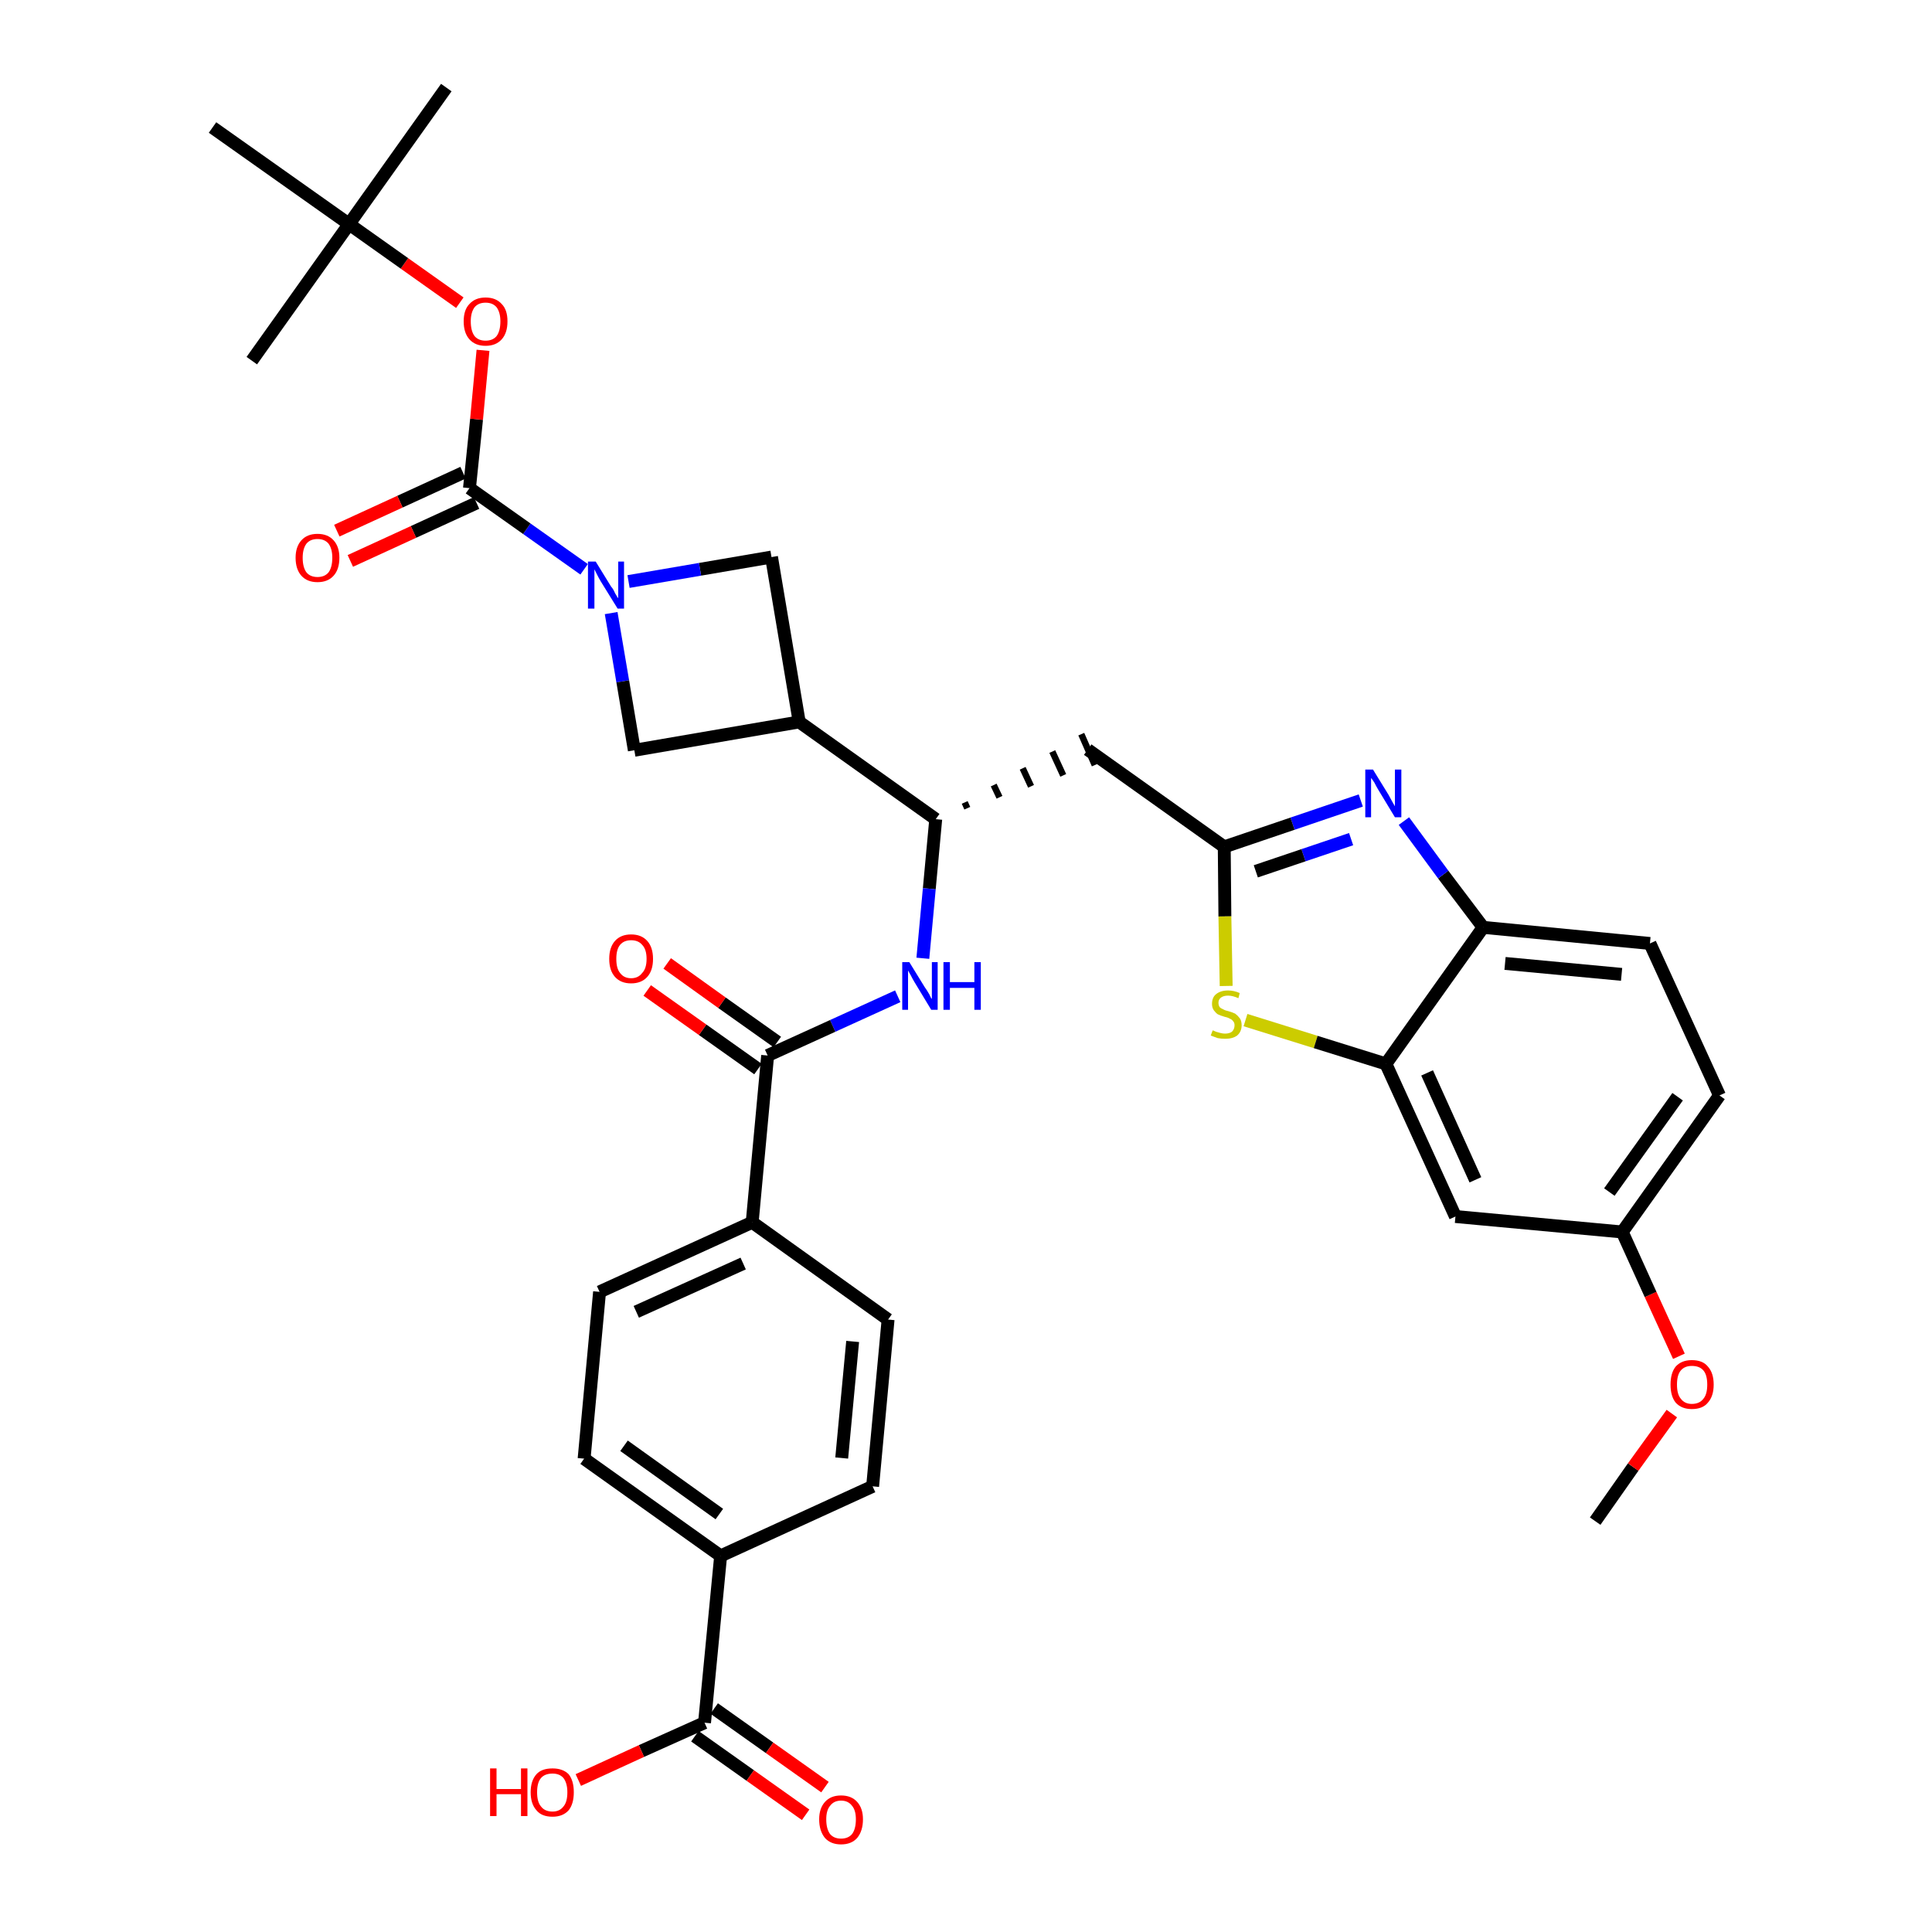 <?xml version='1.0' encoding='iso-8859-1'?>
<svg version='1.1' baseProfile='full'
              xmlns='http://www.w3.org/2000/svg'
                      xmlns:rdkit='http://www.rdkit.org/xml'
                      xmlns:xlink='http://www.w3.org/1999/xlink'
                  xml:space='preserve'
width='300px' height='300px' viewBox='0 0 300 300'>
<!-- END OF HEADER -->
<path class='bond-0 atom-0 atom-1' d='M 247.7,236.2 L 253.6,227.8' style='fill:none;fill-rule:evenodd;stroke:#000000;stroke-width:2.0px;stroke-linecap:butt;stroke-linejoin:miter;stroke-opacity:1' />
<path class='bond-0 atom-0 atom-1' d='M 253.6,227.8 L 259.6,219.5' style='fill:none;fill-rule:evenodd;stroke:#FF0000;stroke-width:2.0px;stroke-linecap:butt;stroke-linejoin:miter;stroke-opacity:1' />
<path class='bond-1 atom-1 atom-2' d='M 260.7,210.6 L 256.3,201.0' style='fill:none;fill-rule:evenodd;stroke:#FF0000;stroke-width:2.0px;stroke-linecap:butt;stroke-linejoin:miter;stroke-opacity:1' />
<path class='bond-1 atom-1 atom-2' d='M 256.3,201.0 L 251.9,191.3' style='fill:none;fill-rule:evenodd;stroke:#000000;stroke-width:2.0px;stroke-linecap:butt;stroke-linejoin:miter;stroke-opacity:1' />
<path class='bond-2 atom-2 atom-3' d='M 251.9,191.3 L 267.0,170.1' style='fill:none;fill-rule:evenodd;stroke:#000000;stroke-width:2.0px;stroke-linecap:butt;stroke-linejoin:miter;stroke-opacity:1' />
<path class='bond-2 atom-2 atom-3' d='M 249.9,185.1 L 260.5,170.3' style='fill:none;fill-rule:evenodd;stroke:#000000;stroke-width:2.0px;stroke-linecap:butt;stroke-linejoin:miter;stroke-opacity:1' />
<path class='bond-35 atom-35 atom-2' d='M 226.0,188.9 L 251.9,191.3' style='fill:none;fill-rule:evenodd;stroke:#000000;stroke-width:2.0px;stroke-linecap:butt;stroke-linejoin:miter;stroke-opacity:1' />
<path class='bond-3 atom-3 atom-4' d='M 267.0,170.1 L 256.2,146.5' style='fill:none;fill-rule:evenodd;stroke:#000000;stroke-width:2.0px;stroke-linecap:butt;stroke-linejoin:miter;stroke-opacity:1' />
<path class='bond-4 atom-4 atom-5' d='M 256.2,146.5 L 230.3,144.0' style='fill:none;fill-rule:evenodd;stroke:#000000;stroke-width:2.0px;stroke-linecap:butt;stroke-linejoin:miter;stroke-opacity:1' />
<path class='bond-4 atom-4 atom-5' d='M 251.8,151.3 L 233.7,149.6' style='fill:none;fill-rule:evenodd;stroke:#000000;stroke-width:2.0px;stroke-linecap:butt;stroke-linejoin:miter;stroke-opacity:1' />
<path class='bond-5 atom-5 atom-6' d='M 230.3,144.0 L 224.1,135.8' style='fill:none;fill-rule:evenodd;stroke:#000000;stroke-width:2.0px;stroke-linecap:butt;stroke-linejoin:miter;stroke-opacity:1' />
<path class='bond-5 atom-5 atom-6' d='M 224.1,135.8 L 218.0,127.5' style='fill:none;fill-rule:evenodd;stroke:#0000FF;stroke-width:2.0px;stroke-linecap:butt;stroke-linejoin:miter;stroke-opacity:1' />
<path class='bond-36 atom-34 atom-5' d='M 215.2,165.2 L 230.3,144.0' style='fill:none;fill-rule:evenodd;stroke:#000000;stroke-width:2.0px;stroke-linecap:butt;stroke-linejoin:miter;stroke-opacity:1' />
<path class='bond-6 atom-6 atom-7' d='M 211.3,124.3 L 200.7,127.9' style='fill:none;fill-rule:evenodd;stroke:#0000FF;stroke-width:2.0px;stroke-linecap:butt;stroke-linejoin:miter;stroke-opacity:1' />
<path class='bond-6 atom-6 atom-7' d='M 200.7,127.9 L 190.1,131.5' style='fill:none;fill-rule:evenodd;stroke:#000000;stroke-width:2.0px;stroke-linecap:butt;stroke-linejoin:miter;stroke-opacity:1' />
<path class='bond-6 atom-6 atom-7' d='M 209.8,130.3 L 202.4,132.8' style='fill:none;fill-rule:evenodd;stroke:#0000FF;stroke-width:2.0px;stroke-linecap:butt;stroke-linejoin:miter;stroke-opacity:1' />
<path class='bond-6 atom-6 atom-7' d='M 202.4,132.8 L 195.0,135.3' style='fill:none;fill-rule:evenodd;stroke:#000000;stroke-width:2.0px;stroke-linecap:butt;stroke-linejoin:miter;stroke-opacity:1' />
<path class='bond-7 atom-7 atom-8' d='M 190.1,131.5 L 168.9,116.4' style='fill:none;fill-rule:evenodd;stroke:#000000;stroke-width:2.0px;stroke-linecap:butt;stroke-linejoin:miter;stroke-opacity:1' />
<path class='bond-32 atom-7 atom-33' d='M 190.1,131.5 L 190.2,142.3' style='fill:none;fill-rule:evenodd;stroke:#000000;stroke-width:2.0px;stroke-linecap:butt;stroke-linejoin:miter;stroke-opacity:1' />
<path class='bond-32 atom-7 atom-33' d='M 190.2,142.3 L 190.4,153.1' style='fill:none;fill-rule:evenodd;stroke:#CCCC00;stroke-width:2.0px;stroke-linecap:butt;stroke-linejoin:miter;stroke-opacity:1' />
<path class='bond-8 atom-9 atom-8' d='M 150.2,125.5 L 149.8,124.6' style='fill:none;fill-rule:evenodd;stroke:#000000;stroke-width:1.0px;stroke-linecap:butt;stroke-linejoin:miter;stroke-opacity:1' />
<path class='bond-8 atom-9 atom-8' d='M 155.2,123.8 L 154.3,121.9' style='fill:none;fill-rule:evenodd;stroke:#000000;stroke-width:1.0px;stroke-linecap:butt;stroke-linejoin:miter;stroke-opacity:1' />
<path class='bond-8 atom-9 atom-8' d='M 160.1,122.1 L 158.8,119.3' style='fill:none;fill-rule:evenodd;stroke:#000000;stroke-width:1.0px;stroke-linecap:butt;stroke-linejoin:miter;stroke-opacity:1' />
<path class='bond-8 atom-9 atom-8' d='M 165.1,120.4 L 163.4,116.7' style='fill:none;fill-rule:evenodd;stroke:#000000;stroke-width:1.0px;stroke-linecap:butt;stroke-linejoin:miter;stroke-opacity:1' />
<path class='bond-8 atom-9 atom-8' d='M 170.0,118.8 L 167.9,114.0' style='fill:none;fill-rule:evenodd;stroke:#000000;stroke-width:1.0px;stroke-linecap:butt;stroke-linejoin:miter;stroke-opacity:1' />
<path class='bond-9 atom-9 atom-10' d='M 145.3,127.2 L 144.3,138.0' style='fill:none;fill-rule:evenodd;stroke:#000000;stroke-width:2.0px;stroke-linecap:butt;stroke-linejoin:miter;stroke-opacity:1' />
<path class='bond-9 atom-9 atom-10' d='M 144.3,138.0 L 143.3,148.8' style='fill:none;fill-rule:evenodd;stroke:#0000FF;stroke-width:2.0px;stroke-linecap:butt;stroke-linejoin:miter;stroke-opacity:1' />
<path class='bond-21 atom-9 atom-22' d='M 145.3,127.2 L 124.1,112.1' style='fill:none;fill-rule:evenodd;stroke:#000000;stroke-width:2.0px;stroke-linecap:butt;stroke-linejoin:miter;stroke-opacity:1' />
<path class='bond-10 atom-10 atom-11' d='M 139.4,154.7 L 129.3,159.3' style='fill:none;fill-rule:evenodd;stroke:#0000FF;stroke-width:2.0px;stroke-linecap:butt;stroke-linejoin:miter;stroke-opacity:1' />
<path class='bond-10 atom-10 atom-11' d='M 129.3,159.3 L 119.2,163.9' style='fill:none;fill-rule:evenodd;stroke:#000000;stroke-width:2.0px;stroke-linecap:butt;stroke-linejoin:miter;stroke-opacity:1' />
<path class='bond-11 atom-11 atom-12' d='M 120.7,161.8 L 112.1,155.7' style='fill:none;fill-rule:evenodd;stroke:#000000;stroke-width:2.0px;stroke-linecap:butt;stroke-linejoin:miter;stroke-opacity:1' />
<path class='bond-11 atom-11 atom-12' d='M 112.1,155.7 L 103.6,149.6' style='fill:none;fill-rule:evenodd;stroke:#FF0000;stroke-width:2.0px;stroke-linecap:butt;stroke-linejoin:miter;stroke-opacity:1' />
<path class='bond-11 atom-11 atom-12' d='M 117.7,166.0 L 109.1,159.9' style='fill:none;fill-rule:evenodd;stroke:#000000;stroke-width:2.0px;stroke-linecap:butt;stroke-linejoin:miter;stroke-opacity:1' />
<path class='bond-11 atom-11 atom-12' d='M 109.1,159.9 L 100.5,153.8' style='fill:none;fill-rule:evenodd;stroke:#FF0000;stroke-width:2.0px;stroke-linecap:butt;stroke-linejoin:miter;stroke-opacity:1' />
<path class='bond-12 atom-11 atom-13' d='M 119.2,163.9 L 116.8,189.8' style='fill:none;fill-rule:evenodd;stroke:#000000;stroke-width:2.0px;stroke-linecap:butt;stroke-linejoin:miter;stroke-opacity:1' />
<path class='bond-13 atom-13 atom-14' d='M 116.8,189.8 L 93.1,200.6' style='fill:none;fill-rule:evenodd;stroke:#000000;stroke-width:2.0px;stroke-linecap:butt;stroke-linejoin:miter;stroke-opacity:1' />
<path class='bond-13 atom-13 atom-14' d='M 115.4,196.2 L 98.8,203.7' style='fill:none;fill-rule:evenodd;stroke:#000000;stroke-width:2.0px;stroke-linecap:butt;stroke-linejoin:miter;stroke-opacity:1' />
<path class='bond-37 atom-21 atom-13' d='M 137.9,204.9 L 116.8,189.8' style='fill:none;fill-rule:evenodd;stroke:#000000;stroke-width:2.0px;stroke-linecap:butt;stroke-linejoin:miter;stroke-opacity:1' />
<path class='bond-14 atom-14 atom-15' d='M 93.1,200.6 L 90.7,226.5' style='fill:none;fill-rule:evenodd;stroke:#000000;stroke-width:2.0px;stroke-linecap:butt;stroke-linejoin:miter;stroke-opacity:1' />
<path class='bond-15 atom-15 atom-16' d='M 90.7,226.5 L 111.9,241.6' style='fill:none;fill-rule:evenodd;stroke:#000000;stroke-width:2.0px;stroke-linecap:butt;stroke-linejoin:miter;stroke-opacity:1' />
<path class='bond-15 atom-15 atom-16' d='M 96.9,224.5 L 111.7,235.1' style='fill:none;fill-rule:evenodd;stroke:#000000;stroke-width:2.0px;stroke-linecap:butt;stroke-linejoin:miter;stroke-opacity:1' />
<path class='bond-16 atom-16 atom-17' d='M 111.9,241.6 L 109.4,267.5' style='fill:none;fill-rule:evenodd;stroke:#000000;stroke-width:2.0px;stroke-linecap:butt;stroke-linejoin:miter;stroke-opacity:1' />
<path class='bond-19 atom-16 atom-20' d='M 111.9,241.6 L 135.5,230.8' style='fill:none;fill-rule:evenodd;stroke:#000000;stroke-width:2.0px;stroke-linecap:butt;stroke-linejoin:miter;stroke-opacity:1' />
<path class='bond-17 atom-17 atom-18' d='M 107.9,269.6 L 116.5,275.7' style='fill:none;fill-rule:evenodd;stroke:#000000;stroke-width:2.0px;stroke-linecap:butt;stroke-linejoin:miter;stroke-opacity:1' />
<path class='bond-17 atom-17 atom-18' d='M 116.5,275.7 L 125.1,281.8' style='fill:none;fill-rule:evenodd;stroke:#FF0000;stroke-width:2.0px;stroke-linecap:butt;stroke-linejoin:miter;stroke-opacity:1' />
<path class='bond-17 atom-17 atom-18' d='M 110.9,265.3 L 119.5,271.4' style='fill:none;fill-rule:evenodd;stroke:#000000;stroke-width:2.0px;stroke-linecap:butt;stroke-linejoin:miter;stroke-opacity:1' />
<path class='bond-17 atom-17 atom-18' d='M 119.5,271.4 L 128.1,277.5' style='fill:none;fill-rule:evenodd;stroke:#FF0000;stroke-width:2.0px;stroke-linecap:butt;stroke-linejoin:miter;stroke-opacity:1' />
<path class='bond-18 atom-17 atom-19' d='M 109.4,267.5 L 99.6,271.9' style='fill:none;fill-rule:evenodd;stroke:#000000;stroke-width:2.0px;stroke-linecap:butt;stroke-linejoin:miter;stroke-opacity:1' />
<path class='bond-18 atom-17 atom-19' d='M 99.6,271.9 L 89.8,276.4' style='fill:none;fill-rule:evenodd;stroke:#FF0000;stroke-width:2.0px;stroke-linecap:butt;stroke-linejoin:miter;stroke-opacity:1' />
<path class='bond-20 atom-20 atom-21' d='M 135.5,230.8 L 137.9,204.9' style='fill:none;fill-rule:evenodd;stroke:#000000;stroke-width:2.0px;stroke-linecap:butt;stroke-linejoin:miter;stroke-opacity:1' />
<path class='bond-20 atom-20 atom-21' d='M 130.7,226.4 L 132.4,208.3' style='fill:none;fill-rule:evenodd;stroke:#000000;stroke-width:2.0px;stroke-linecap:butt;stroke-linejoin:miter;stroke-opacity:1' />
<path class='bond-22 atom-22 atom-23' d='M 124.1,112.1 L 119.8,86.5' style='fill:none;fill-rule:evenodd;stroke:#000000;stroke-width:2.0px;stroke-linecap:butt;stroke-linejoin:miter;stroke-opacity:1' />
<path class='bond-38 atom-32 atom-22' d='M 98.5,116.5 L 124.1,112.1' style='fill:none;fill-rule:evenodd;stroke:#000000;stroke-width:2.0px;stroke-linecap:butt;stroke-linejoin:miter;stroke-opacity:1' />
<path class='bond-23 atom-23 atom-24' d='M 119.8,86.5 L 108.7,88.4' style='fill:none;fill-rule:evenodd;stroke:#000000;stroke-width:2.0px;stroke-linecap:butt;stroke-linejoin:miter;stroke-opacity:1' />
<path class='bond-23 atom-23 atom-24' d='M 108.7,88.4 L 97.6,90.3' style='fill:none;fill-rule:evenodd;stroke:#0000FF;stroke-width:2.0px;stroke-linecap:butt;stroke-linejoin:miter;stroke-opacity:1' />
<path class='bond-24 atom-24 atom-25' d='M 90.7,88.4 L 81.8,82.1' style='fill:none;fill-rule:evenodd;stroke:#0000FF;stroke-width:2.0px;stroke-linecap:butt;stroke-linejoin:miter;stroke-opacity:1' />
<path class='bond-24 atom-24 atom-25' d='M 81.8,82.1 L 72.9,75.8' style='fill:none;fill-rule:evenodd;stroke:#000000;stroke-width:2.0px;stroke-linecap:butt;stroke-linejoin:miter;stroke-opacity:1' />
<path class='bond-31 atom-24 atom-32' d='M 94.9,95.2 L 96.7,105.8' style='fill:none;fill-rule:evenodd;stroke:#0000FF;stroke-width:2.0px;stroke-linecap:butt;stroke-linejoin:miter;stroke-opacity:1' />
<path class='bond-31 atom-24 atom-32' d='M 96.7,105.8 L 98.5,116.5' style='fill:none;fill-rule:evenodd;stroke:#000000;stroke-width:2.0px;stroke-linecap:butt;stroke-linejoin:miter;stroke-opacity:1' />
<path class='bond-25 atom-25 atom-26' d='M 71.9,73.4 L 62.1,77.9' style='fill:none;fill-rule:evenodd;stroke:#000000;stroke-width:2.0px;stroke-linecap:butt;stroke-linejoin:miter;stroke-opacity:1' />
<path class='bond-25 atom-25 atom-26' d='M 62.1,77.9 L 52.3,82.4' style='fill:none;fill-rule:evenodd;stroke:#FF0000;stroke-width:2.0px;stroke-linecap:butt;stroke-linejoin:miter;stroke-opacity:1' />
<path class='bond-25 atom-25 atom-26' d='M 74.0,78.1 L 64.2,82.6' style='fill:none;fill-rule:evenodd;stroke:#000000;stroke-width:2.0px;stroke-linecap:butt;stroke-linejoin:miter;stroke-opacity:1' />
<path class='bond-25 atom-25 atom-26' d='M 64.2,82.6 L 54.4,87.1' style='fill:none;fill-rule:evenodd;stroke:#FF0000;stroke-width:2.0px;stroke-linecap:butt;stroke-linejoin:miter;stroke-opacity:1' />
<path class='bond-26 atom-25 atom-27' d='M 72.9,75.8 L 74.0,65.1' style='fill:none;fill-rule:evenodd;stroke:#000000;stroke-width:2.0px;stroke-linecap:butt;stroke-linejoin:miter;stroke-opacity:1' />
<path class='bond-26 atom-25 atom-27' d='M 74.0,65.1 L 75.0,54.4' style='fill:none;fill-rule:evenodd;stroke:#FF0000;stroke-width:2.0px;stroke-linecap:butt;stroke-linejoin:miter;stroke-opacity:1' />
<path class='bond-27 atom-27 atom-28' d='M 71.4,47.0 L 62.8,40.9' style='fill:none;fill-rule:evenodd;stroke:#FF0000;stroke-width:2.0px;stroke-linecap:butt;stroke-linejoin:miter;stroke-opacity:1' />
<path class='bond-27 atom-27 atom-28' d='M 62.8,40.9 L 54.2,34.8' style='fill:none;fill-rule:evenodd;stroke:#000000;stroke-width:2.0px;stroke-linecap:butt;stroke-linejoin:miter;stroke-opacity:1' />
<path class='bond-28 atom-28 atom-29' d='M 54.2,34.8 L 69.3,13.6' style='fill:none;fill-rule:evenodd;stroke:#000000;stroke-width:2.0px;stroke-linecap:butt;stroke-linejoin:miter;stroke-opacity:1' />
<path class='bond-29 atom-28 atom-30' d='M 54.2,34.8 L 39.1,56.0' style='fill:none;fill-rule:evenodd;stroke:#000000;stroke-width:2.0px;stroke-linecap:butt;stroke-linejoin:miter;stroke-opacity:1' />
<path class='bond-30 atom-28 atom-31' d='M 54.2,34.8 L 33.0,19.8' style='fill:none;fill-rule:evenodd;stroke:#000000;stroke-width:2.0px;stroke-linecap:butt;stroke-linejoin:miter;stroke-opacity:1' />
<path class='bond-33 atom-33 atom-34' d='M 193.4,158.4 L 204.3,161.8' style='fill:none;fill-rule:evenodd;stroke:#CCCC00;stroke-width:2.0px;stroke-linecap:butt;stroke-linejoin:miter;stroke-opacity:1' />
<path class='bond-33 atom-33 atom-34' d='M 204.3,161.8 L 215.2,165.2' style='fill:none;fill-rule:evenodd;stroke:#000000;stroke-width:2.0px;stroke-linecap:butt;stroke-linejoin:miter;stroke-opacity:1' />
<path class='bond-34 atom-34 atom-35' d='M 215.2,165.2 L 226.0,188.9' style='fill:none;fill-rule:evenodd;stroke:#000000;stroke-width:2.0px;stroke-linecap:butt;stroke-linejoin:miter;stroke-opacity:1' />
<path class='bond-34 atom-34 atom-35' d='M 221.6,166.6 L 229.1,183.2' style='fill:none;fill-rule:evenodd;stroke:#000000;stroke-width:2.0px;stroke-linecap:butt;stroke-linejoin:miter;stroke-opacity:1' />
<path  class='atom-1' d='M 259.4 215.0
Q 259.4 213.2, 260.2 212.2
Q 261.1 211.2, 262.7 211.2
Q 264.4 211.2, 265.2 212.2
Q 266.1 213.2, 266.1 215.0
Q 266.1 216.8, 265.2 217.8
Q 264.4 218.8, 262.7 218.8
Q 261.1 218.8, 260.2 217.8
Q 259.4 216.8, 259.4 215.0
M 262.7 218.0
Q 263.9 218.0, 264.5 217.2
Q 265.1 216.5, 265.1 215.0
Q 265.1 213.5, 264.5 212.8
Q 263.9 212.1, 262.7 212.1
Q 261.6 212.1, 261.0 212.8
Q 260.4 213.5, 260.4 215.0
Q 260.4 216.5, 261.0 217.2
Q 261.6 218.0, 262.7 218.0
' fill='#FF0000'/>
<path  class='atom-6' d='M 213.2 119.5
L 215.6 123.4
Q 215.8 123.8, 216.2 124.5
Q 216.6 125.2, 216.6 125.2
L 216.6 119.5
L 217.6 119.5
L 217.6 126.9
L 216.6 126.9
L 214.0 122.6
Q 213.7 122.1, 213.4 121.5
Q 213.0 120.9, 212.9 120.8
L 212.9 126.9
L 212.0 126.9
L 212.0 119.5
L 213.2 119.5
' fill='#0000FF'/>
<path  class='atom-10' d='M 141.2 149.4
L 143.6 153.3
Q 143.9 153.7, 144.3 154.4
Q 144.6 155.1, 144.7 155.1
L 144.7 149.4
L 145.6 149.4
L 145.6 156.8
L 144.6 156.8
L 142.0 152.5
Q 141.7 152.0, 141.4 151.4
Q 141.1 150.9, 141.0 150.7
L 141.0 156.8
L 140.1 156.8
L 140.1 149.4
L 141.2 149.4
' fill='#0000FF'/>
<path  class='atom-10' d='M 146.5 149.4
L 147.5 149.4
L 147.5 152.5
L 151.3 152.5
L 151.3 149.4
L 152.3 149.4
L 152.3 156.8
L 151.3 156.8
L 151.3 153.4
L 147.5 153.4
L 147.5 156.8
L 146.5 156.8
L 146.5 149.4
' fill='#0000FF'/>
<path  class='atom-12' d='M 94.6 148.9
Q 94.6 147.1, 95.5 146.1
Q 96.4 145.1, 98.0 145.1
Q 99.6 145.1, 100.5 146.1
Q 101.4 147.1, 101.4 148.9
Q 101.4 150.7, 100.5 151.7
Q 99.6 152.7, 98.0 152.7
Q 96.4 152.7, 95.5 151.7
Q 94.6 150.7, 94.6 148.9
M 98.0 151.9
Q 99.1 151.9, 99.7 151.1
Q 100.4 150.4, 100.4 148.9
Q 100.4 147.4, 99.7 146.7
Q 99.1 146.0, 98.0 146.0
Q 96.9 146.0, 96.3 146.7
Q 95.7 147.4, 95.7 148.9
Q 95.7 150.4, 96.3 151.1
Q 96.9 151.9, 98.0 151.9
' fill='#FF0000'/>
<path  class='atom-18' d='M 127.2 282.5
Q 127.2 280.8, 128.1 279.8
Q 129.0 278.8, 130.6 278.8
Q 132.2 278.8, 133.1 279.8
Q 134.0 280.8, 134.0 282.5
Q 134.0 284.3, 133.1 285.4
Q 132.2 286.4, 130.6 286.4
Q 129.0 286.4, 128.1 285.4
Q 127.2 284.3, 127.2 282.5
M 130.6 285.5
Q 131.7 285.5, 132.3 284.8
Q 132.9 284.0, 132.9 282.5
Q 132.9 281.1, 132.3 280.4
Q 131.7 279.6, 130.6 279.6
Q 129.5 279.6, 128.9 280.4
Q 128.3 281.1, 128.3 282.5
Q 128.3 284.0, 128.9 284.8
Q 129.5 285.5, 130.6 285.5
' fill='#FF0000'/>
<path  class='atom-19' d='M 76.1 274.6
L 77.1 274.6
L 77.1 277.8
L 80.9 277.8
L 80.9 274.6
L 81.9 274.6
L 81.9 282.0
L 80.9 282.0
L 80.9 278.6
L 77.1 278.6
L 77.1 282.0
L 76.1 282.0
L 76.1 274.6
' fill='#FF0000'/>
<path  class='atom-19' d='M 82.4 278.3
Q 82.4 276.5, 83.3 275.5
Q 84.1 274.6, 85.8 274.6
Q 87.4 274.6, 88.3 275.5
Q 89.1 276.5, 89.1 278.3
Q 89.1 280.1, 88.3 281.1
Q 87.4 282.1, 85.8 282.1
Q 84.1 282.1, 83.3 281.1
Q 82.4 280.1, 82.4 278.3
M 85.8 281.3
Q 86.9 281.3, 87.5 280.5
Q 88.1 279.8, 88.1 278.3
Q 88.1 276.9, 87.5 276.1
Q 86.9 275.4, 85.8 275.4
Q 84.6 275.4, 84.0 276.1
Q 83.4 276.8, 83.4 278.3
Q 83.4 279.8, 84.0 280.5
Q 84.6 281.3, 85.8 281.3
' fill='#FF0000'/>
<path  class='atom-24' d='M 92.5 87.2
L 94.9 91.1
Q 95.2 91.4, 95.5 92.1
Q 95.9 92.8, 96.0 92.9
L 96.0 87.2
L 96.9 87.2
L 96.9 94.5
L 95.9 94.5
L 93.3 90.3
Q 93.0 89.8, 92.7 89.2
Q 92.4 88.6, 92.3 88.4
L 92.3 94.5
L 91.3 94.5
L 91.3 87.2
L 92.5 87.2
' fill='#0000FF'/>
<path  class='atom-26' d='M 45.9 86.6
Q 45.9 84.9, 46.8 83.9
Q 47.7 82.9, 49.3 82.9
Q 50.9 82.9, 51.8 83.9
Q 52.7 84.9, 52.7 86.6
Q 52.7 88.4, 51.8 89.4
Q 50.9 90.4, 49.3 90.4
Q 47.7 90.4, 46.8 89.4
Q 45.9 88.4, 45.9 86.6
M 49.3 89.6
Q 50.4 89.6, 51.0 88.9
Q 51.6 88.1, 51.6 86.6
Q 51.6 85.2, 51.0 84.4
Q 50.4 83.7, 49.3 83.7
Q 48.2 83.7, 47.6 84.4
Q 47.0 85.2, 47.0 86.6
Q 47.0 88.1, 47.6 88.9
Q 48.2 89.6, 49.3 89.6
' fill='#FF0000'/>
<path  class='atom-27' d='M 72.0 49.9
Q 72.0 48.1, 72.9 47.2
Q 73.8 46.2, 75.4 46.2
Q 77.0 46.2, 77.9 47.2
Q 78.8 48.1, 78.8 49.9
Q 78.8 51.7, 77.9 52.7
Q 77.0 53.7, 75.4 53.7
Q 73.8 53.7, 72.9 52.7
Q 72.0 51.7, 72.0 49.9
M 75.4 52.9
Q 76.5 52.9, 77.1 52.2
Q 77.7 51.4, 77.7 49.9
Q 77.7 48.5, 77.1 47.7
Q 76.5 47.0, 75.4 47.0
Q 74.3 47.0, 73.7 47.7
Q 73.1 48.5, 73.1 49.9
Q 73.1 51.4, 73.7 52.2
Q 74.3 52.9, 75.4 52.9
' fill='#FF0000'/>
<path  class='atom-33' d='M 188.3 160.0
Q 188.4 160.0, 188.8 160.2
Q 189.1 160.3, 189.5 160.4
Q 189.9 160.5, 190.2 160.5
Q 190.9 160.5, 191.3 160.2
Q 191.7 159.8, 191.7 159.2
Q 191.7 158.8, 191.5 158.6
Q 191.3 158.3, 191.0 158.2
Q 190.7 158.0, 190.2 157.9
Q 189.5 157.7, 189.1 157.5
Q 188.8 157.3, 188.5 156.9
Q 188.2 156.5, 188.2 155.9
Q 188.2 154.9, 188.8 154.4
Q 189.5 153.8, 190.7 153.8
Q 191.6 153.8, 192.5 154.2
L 192.3 155.0
Q 191.4 154.6, 190.7 154.6
Q 190.0 154.6, 189.6 154.9
Q 189.2 155.2, 189.2 155.7
Q 189.2 156.1, 189.4 156.4
Q 189.6 156.6, 189.9 156.7
Q 190.2 156.9, 190.7 157.0
Q 191.4 157.2, 191.8 157.4
Q 192.2 157.7, 192.5 158.1
Q 192.8 158.5, 192.8 159.2
Q 192.8 160.2, 192.1 160.8
Q 191.4 161.3, 190.3 161.3
Q 189.6 161.3, 189.1 161.2
Q 188.6 161.0, 188.0 160.8
L 188.3 160.0
' fill='#CCCC00'/>
</svg>
